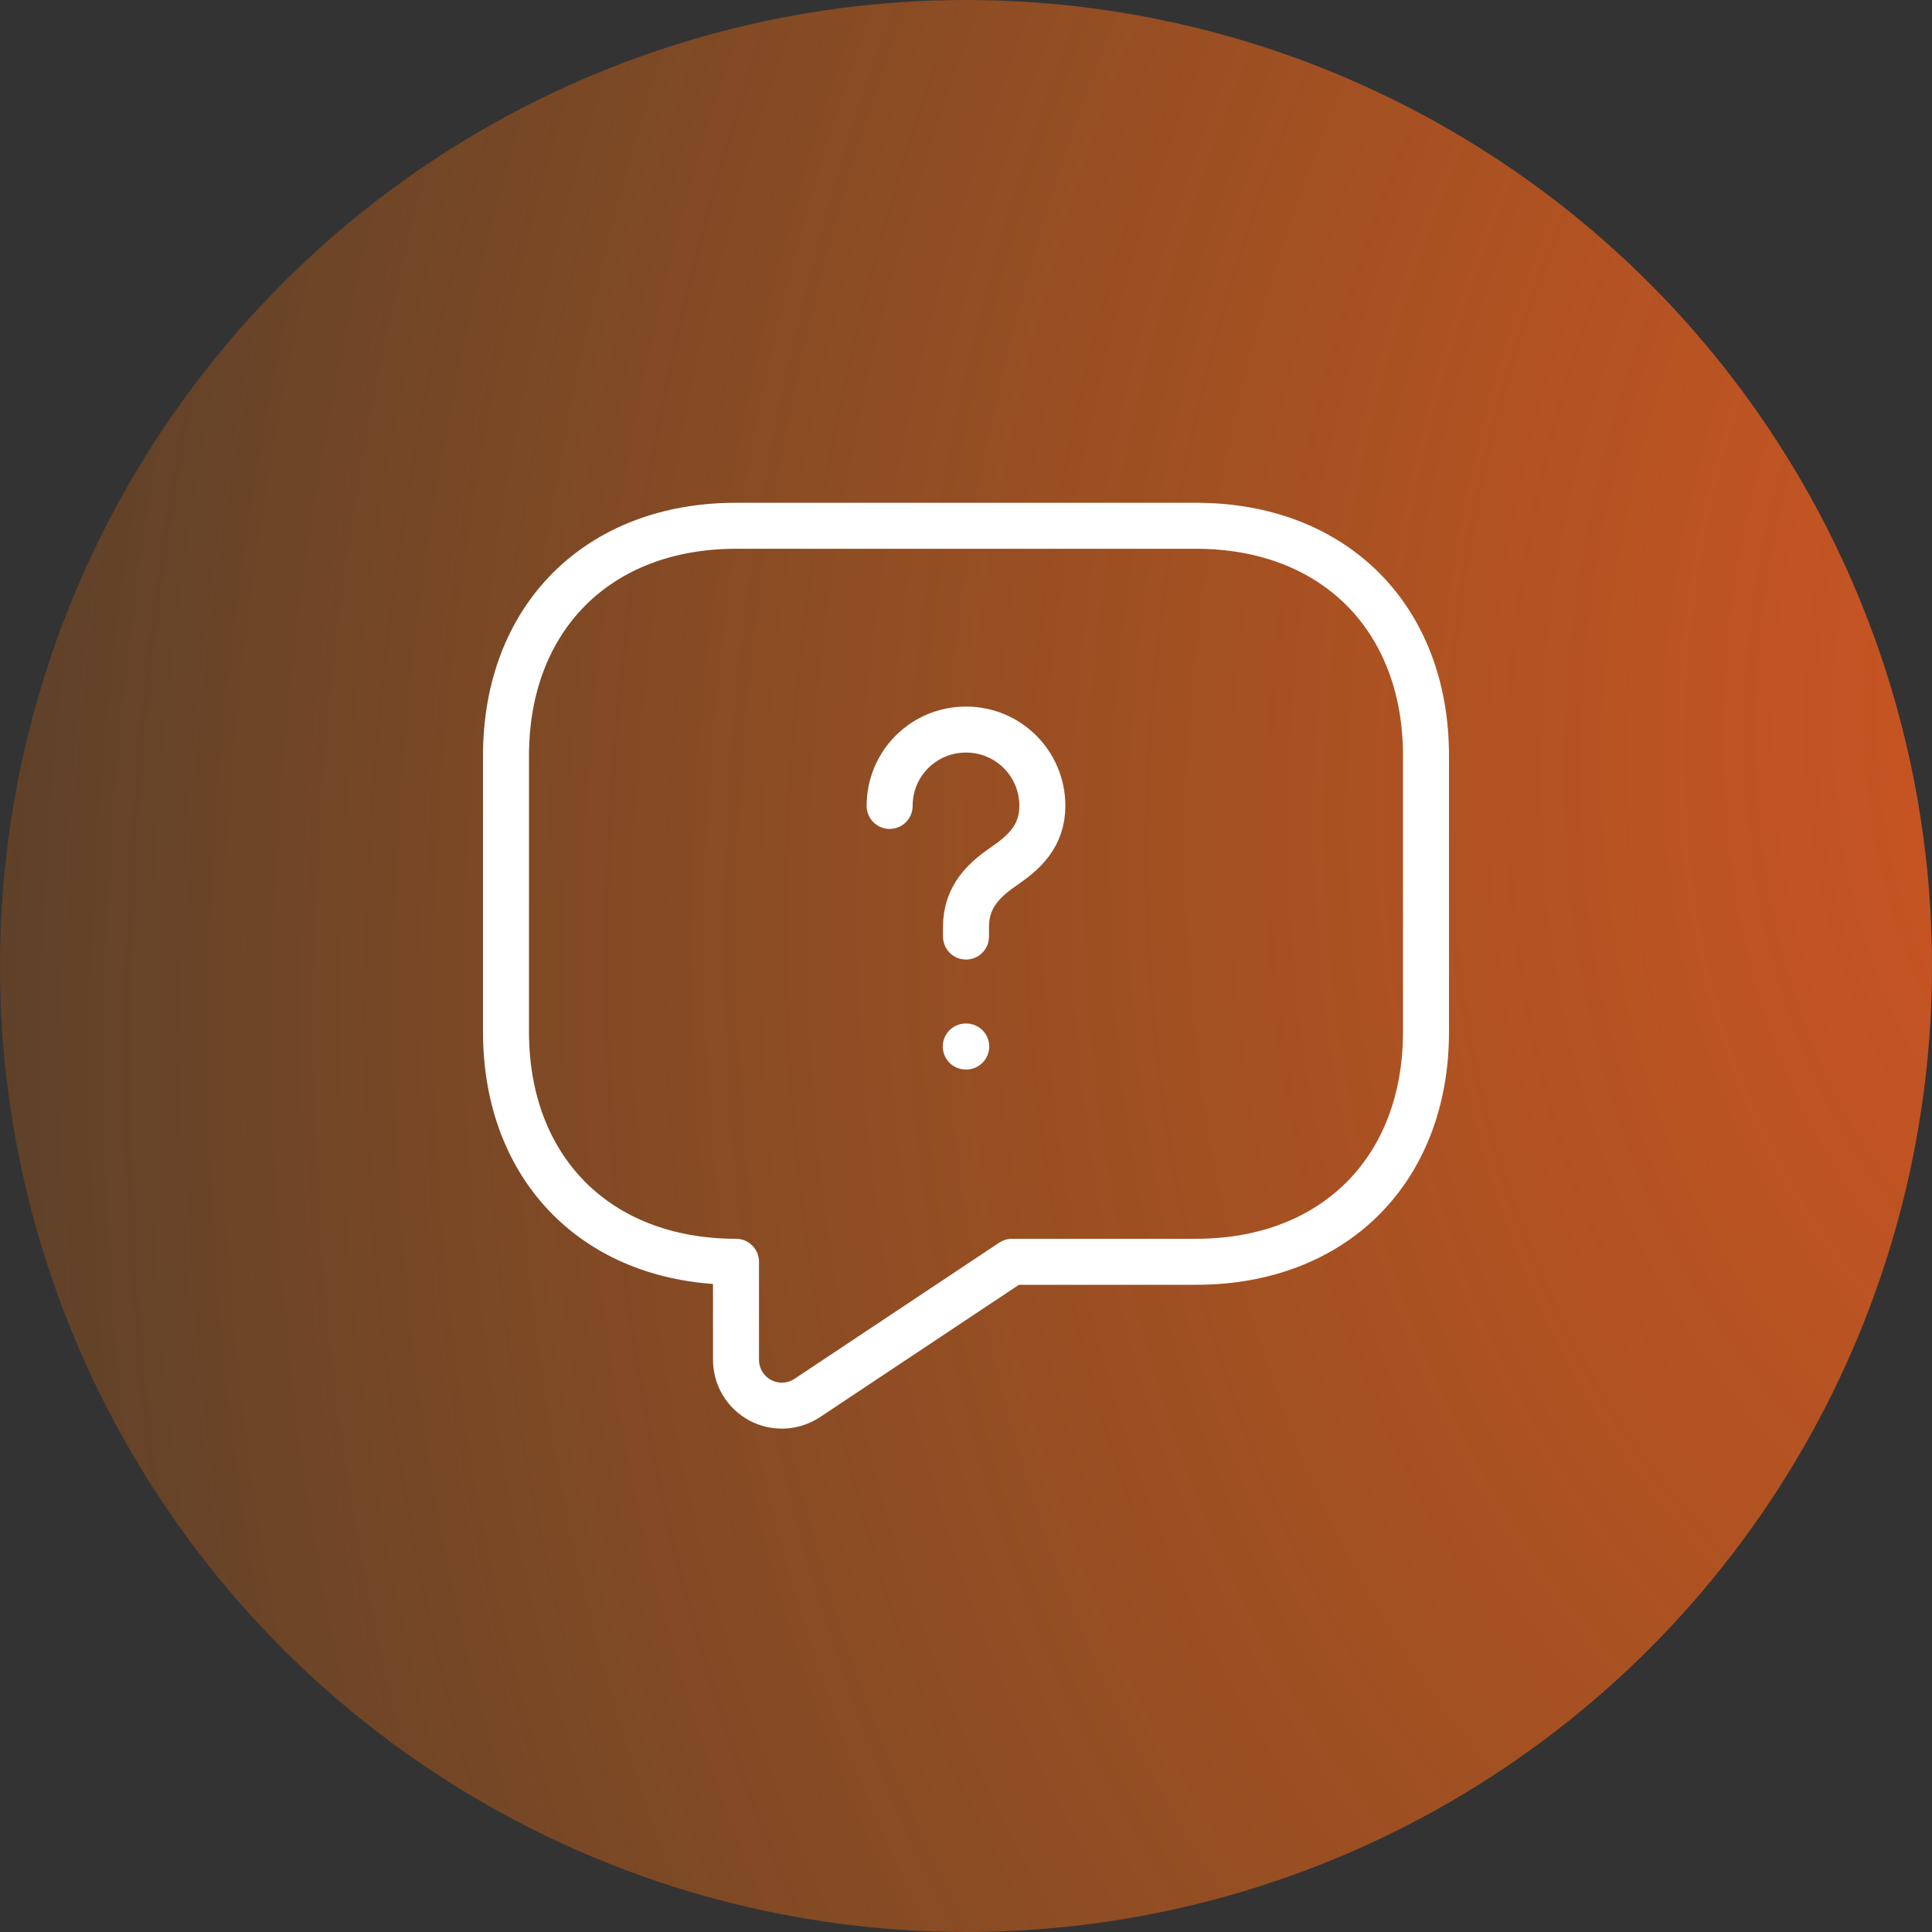 <svg width="168" height="168" viewBox="0 0 168 168" fill="none" xmlns="http://www.w3.org/2000/svg">
<rect x="0" y="0" width="168" height="168" fill="#333333" stroke="none"/>
<circle cx="84" cy="84" r="84" fill="url(#paint0_angular_900_7234)"/>
<path d="M104 109.72H88L70.2 121.56C69.599 121.96 68.901 122.19 68.18 122.225C67.459 122.26 66.742 122.098 66.105 121.757C65.469 121.416 64.937 120.909 64.566 120.29C64.195 119.67 64 118.962 64 118.24V109.72C52 109.72 44 101.72 44 89.72V65.72C44 53.72 52 45.72 64 45.72H104C116 45.72 124 53.72 124 65.72V89.72C124 101.72 116 109.72 104 109.72Z" stroke="white" stroke-width="4" stroke-miterlimit="10" stroke-linecap="round" stroke-linejoin="round"/>
<path d="M84 81.44V80.6C84 77.88 85.68 76.44 87.36 75.28C89 74.16 90.64 72.72 90.64 70.08C90.64 66.4 87.68 63.44 84 63.44C80.32 63.44 77.36 66.4 77.36 70.08M83.98 91H84.02" stroke="white" stroke-width="4" stroke-linecap="round" stroke-linejoin="round"/>
<defs>
<radialGradient id="paint0_angular_900_7234" cx="0" cy="0" r="1" gradientUnits="userSpaceOnUse" gradientTransform="translate(209 53.5) rotate(111.897) scale(335.181 259.839)">
<stop stop-color="#DB5426"/>
<stop offset="1" stop-color="#FF7A00" stop-opacity="0"/>
</radialGradient>
</defs>
</svg>
